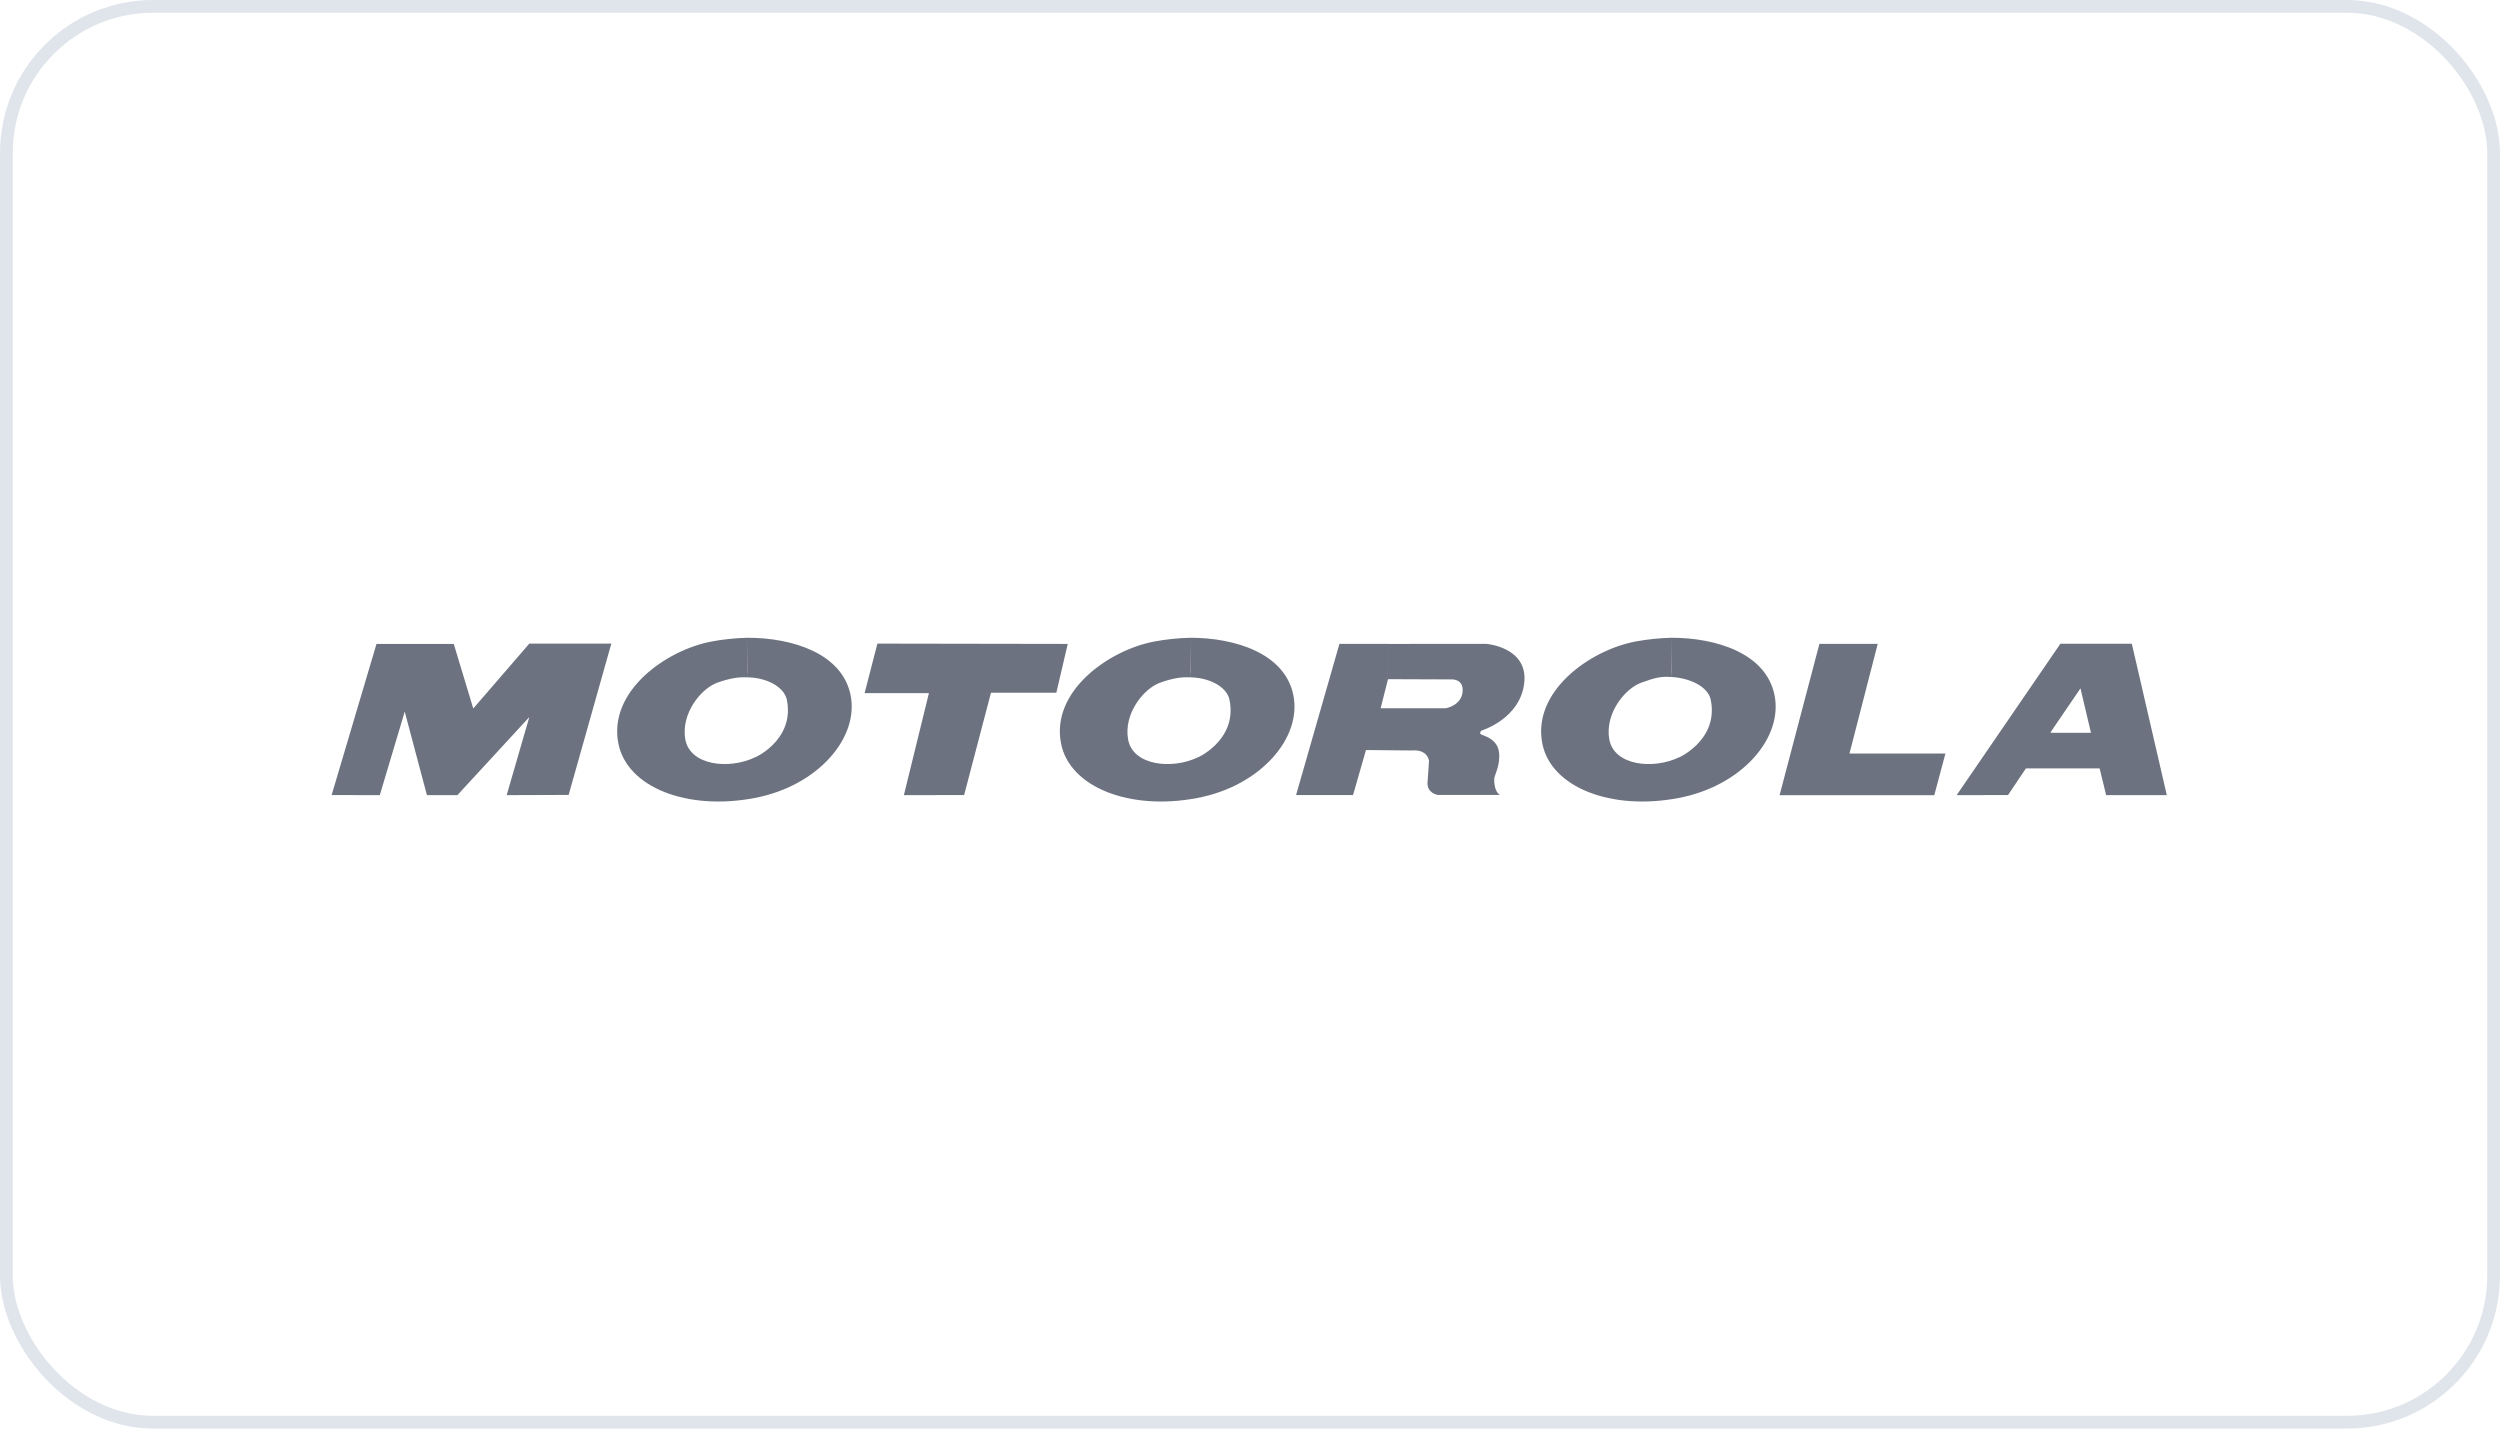 <svg width="196" height="112" viewBox="0 0 196 112" fill="none" xmlns="http://www.w3.org/2000/svg">
<rect x="0.5" y="0.5" width="195" height="111" rx="11.5" stroke="#E0E5EB"/>
<path fill-rule="evenodd" clip-rule="evenodd" d="M26 62.333L29.517 50.483H35.574L37.104 55.547L41.498 50.46H47.927L44.581 62.322L39.723 62.339L41.498 56.219L35.86 62.339H33.471L31.731 55.792L29.776 62.339L26 62.333ZM68.788 50.458L83.712 50.483L82.816 54.31H77.692L75.587 62.333L70.864 62.339L72.827 54.343H67.784L68.788 50.458ZM108.815 50.48V53.235H108.823L108.242 55.527H113.358C113.358 55.527 114.601 55.313 114.672 54.191C114.731 53.197 113.797 53.266 113.797 53.266L108.816 53.248V50.483L116.523 50.478C116.523 50.478 119.822 50.726 119.501 53.553C119.171 56.379 116.139 57.28 116.139 57.28C116.139 57.28 115.954 57.461 116.097 57.567C116.241 57.671 117.373 57.883 117.517 58.94C117.66 60 117.145 60.77 117.145 61.091C117.145 61.405 117.178 62.041 117.584 62.322H112.714C112.714 62.322 111.844 62.19 111.919 61.301C111.991 60.422 112.032 59.649 112.032 59.649C112.032 59.649 111.96 58.727 110.654 58.837L107.092 58.802L106.078 62.334H101.611L105.012 50.48L108.815 50.48ZM142.642 50.48H147.213L144.999 59.076H152.521L151.648 62.343H139.519L142.642 50.48ZM167.135 50.47L169.877 62.339H165.122L164.619 60.282L164.602 60.242H158.84L158.82 60.26L157.429 62.333L153.402 62.339L161.534 50.47L163.109 53.968L160.751 57.427L160.819 57.452H163.875L163.93 57.446L163.109 53.968L161.534 50.47H167.135ZM58.582 53.106C60.032 53.106 61.461 53.817 61.686 54.849C62.375 58.148 58.822 59.561 59.239 59.353C57.196 60.357 54.09 60.035 53.726 57.955C53.38 55.956 54.938 53.987 56.251 53.517C57.149 53.197 57.889 53.061 58.582 53.106L58.592 53.076L58.609 50C57.67 50.019 56.612 50.134 55.778 50.296C52.197 50.976 47.684 54.199 48.478 58.278C49.148 61.726 53.87 63.577 59.164 62.563C64.129 61.619 67.379 57.832 66.681 54.474C66.009 51.224 62.123 50 58.609 50V52.66L58.582 53.106ZM93.293 53.106C94.742 53.106 96.175 53.817 96.387 54.849C97.089 58.148 93.533 59.561 93.957 59.353C91.91 60.357 88.802 60.035 88.44 57.955C88.089 55.956 89.649 53.987 90.964 53.517C91.859 53.197 92.609 53.061 93.293 53.106L93.303 53.076L93.323 50C92.371 50.023 91.422 50.122 90.487 50.296C86.908 50.976 82.388 54.199 83.183 58.278C83.851 61.726 88.585 63.577 93.871 62.563C98.84 61.619 102.096 57.832 101.394 54.474C100.72 51.224 96.835 50 93.322 50V52.66L93.293 53.106ZM131.029 53.076C132.478 53.155 133.897 53.817 134.119 54.849C134.811 58.148 131.258 59.561 131.685 59.353C129.637 60.357 126.53 60.035 126.166 57.955C125.817 55.956 127.372 53.987 128.69 53.517C129.768 53.129 130.189 53.021 131.029 53.076L131.049 50C130.097 50.023 129.149 50.122 128.213 50.296C124.64 50.976 120.124 54.199 120.915 58.278C121.584 61.726 126.314 63.577 131.604 62.563C136.568 61.619 139.824 57.832 139.117 54.474C138.448 51.224 134.562 50 131.049 50V52.66L131.029 53.076Z" fill="#6C727F"/>
</svg>
